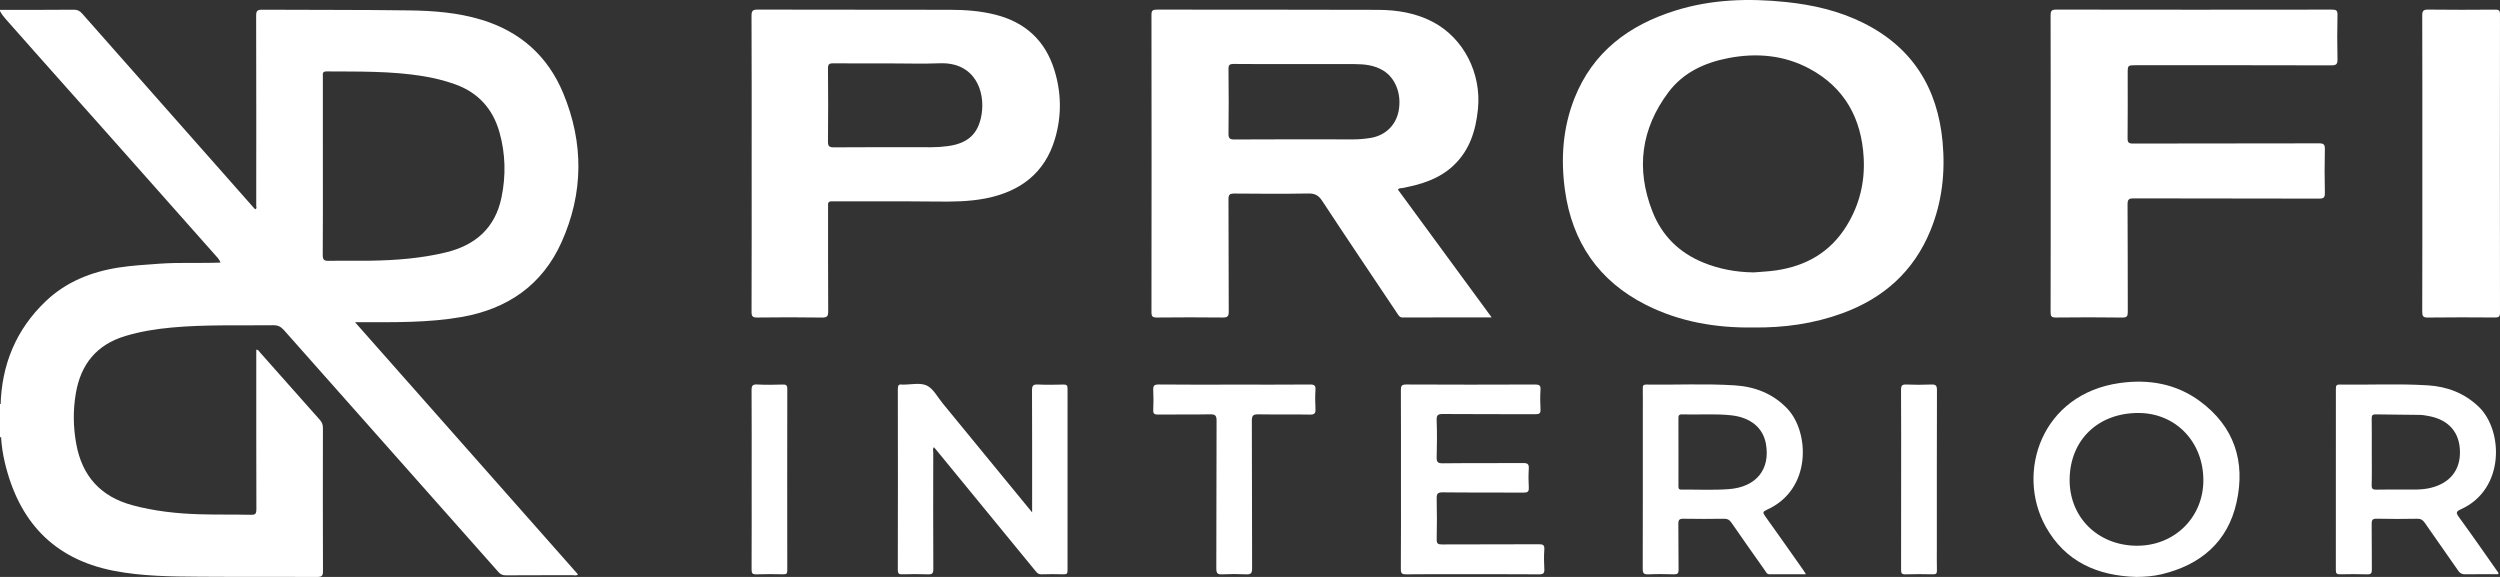 <svg width="143" height="33" viewBox="0 0 143 33" fill="none" xmlns="http://www.w3.org/2000/svg">
<rect x="0" y="0" width="143" height="33" fill="#333333" stroke="none"/>
<path d="M0 23.11C0.02 23.105 0.04 23.103 0.06 23.104C0.06 23.741 0.061 24.378 0.062 25.014L0.031 25.008L0 25.01C0 24.377 0 23.743 0 23.11Z" fill="white"/>
<path d="M117.299 9.331C117.299 6.514 117.302 3.696 117.294 0.879C117.293 0.63 117.344 0.549 117.614 0.549C122.873 0.558 128.131 0.557 133.389 0.55C133.629 0.55 133.71 0.596 133.704 0.852C133.686 1.693 133.684 2.534 133.704 3.375C133.711 3.654 133.654 3.739 133.351 3.738C129.633 3.726 125.914 3.731 122.196 3.73C121.704 3.73 121.704 3.73 121.704 4.203C121.704 5.437 121.711 6.671 121.698 7.904C121.695 8.152 121.762 8.212 122.009 8.211C125.551 8.202 129.094 8.208 132.636 8.199C132.902 8.198 132.989 8.251 132.982 8.531C132.962 9.36 132.964 10.191 132.982 11.02C132.988 11.285 132.931 11.362 132.647 11.361C129.116 11.35 125.585 11.358 122.054 11.347C121.762 11.346 121.694 11.413 121.696 11.704C121.711 13.746 121.701 15.788 121.709 17.83C121.71 18.07 121.677 18.168 121.393 18.164C120.129 18.145 118.863 18.148 117.598 18.162C117.341 18.165 117.293 18.087 117.294 17.849C117.302 15.01 117.299 12.171 117.299 9.331Z" fill="white"/>
<path d="M138.558 9.345C138.558 6.527 138.561 3.71 138.552 0.892C138.551 0.624 138.615 0.546 138.893 0.549C140.169 0.565 141.445 0.561 142.721 0.551C142.931 0.55 143 0.59 142.999 0.815C142.992 6.505 142.992 12.195 143 17.885C143 18.131 142.915 18.162 142.7 18.16C141.423 18.151 140.147 18.147 138.871 18.163C138.596 18.166 138.552 18.077 138.552 17.83C138.561 15.002 138.558 12.173 138.558 9.345Z" fill="white"/>
<path d="M59.038 29.309C59.038 29.123 59.038 29.02 59.038 28.916C59.037 26.721 59.042 24.526 59.031 22.331C59.029 22.058 59.101 21.98 59.374 21.994C59.857 22.017 60.342 22.01 60.826 21.996C61.021 21.99 61.064 22.056 61.064 22.238C61.059 25.699 61.059 29.161 61.063 32.623C61.064 32.79 61.027 32.855 60.847 32.85C60.418 32.838 59.988 32.838 59.56 32.851C59.402 32.855 59.324 32.775 59.238 32.67C57.351 30.366 55.463 28.064 53.575 25.761C53.528 25.704 53.479 25.648 53.421 25.579C53.336 25.68 53.382 25.78 53.382 25.869C53.379 28.096 53.374 30.324 53.386 32.552C53.387 32.809 53.31 32.861 53.071 32.852C52.587 32.833 52.103 32.838 51.619 32.85C51.429 32.855 51.354 32.822 51.355 32.606C51.363 29.155 51.362 25.704 51.356 22.253C51.356 22.058 51.397 21.96 51.608 22C51.619 22.002 51.63 22 51.641 22C52.103 22.005 52.628 21.874 53.008 22.051C53.386 22.228 53.623 22.71 53.915 23.064C55.603 25.12 57.289 27.177 59.038 29.309Z" fill="white"/>
<path d="M80.135 27.405C80.135 25.712 80.139 24.019 80.13 22.326C80.129 22.088 80.161 21.991 80.443 21.993C82.897 22.006 85.351 22.004 87.805 21.994C88.049 21.994 88.133 22.046 88.117 22.298C88.094 22.668 88.095 23.042 88.117 23.412C88.132 23.656 88.037 23.694 87.817 23.693C86.057 23.685 84.296 23.696 82.536 23.681C82.244 23.679 82.166 23.747 82.177 24.04C82.202 24.738 82.199 25.438 82.178 26.137C82.169 26.415 82.225 26.505 82.53 26.501C84.059 26.482 85.589 26.499 87.118 26.486C87.376 26.484 87.464 26.544 87.447 26.807C87.424 27.166 87.427 27.529 87.447 27.888C87.459 28.121 87.382 28.178 87.152 28.177C85.611 28.166 84.071 28.181 82.531 28.162C82.222 28.158 82.171 28.252 82.178 28.528C82.197 29.303 82.194 30.079 82.179 30.854C82.174 31.088 82.245 31.143 82.473 31.142C84.321 31.133 86.17 31.141 88.019 31.131C88.255 31.13 88.353 31.169 88.335 31.43C88.31 31.8 88.312 32.174 88.335 32.544C88.35 32.789 88.281 32.855 88.03 32.852C86.501 32.84 84.971 32.846 83.442 32.846C82.44 32.846 81.439 32.838 80.438 32.852C80.195 32.856 80.126 32.801 80.128 32.55C80.141 30.835 80.135 29.12 80.135 27.405Z" fill="white"/>
<path d="M70.609 22C72.051 22 73.492 22.006 74.933 21.994C75.178 21.992 75.261 22.05 75.245 22.301C75.222 22.66 75.225 23.022 75.245 23.381C75.258 23.629 75.203 23.72 74.926 23.715C73.947 23.695 72.968 23.717 71.989 23.7C71.703 23.695 71.603 23.747 71.605 24.064C71.619 26.881 71.609 29.699 71.62 32.517C71.621 32.794 71.544 32.866 71.275 32.852C70.825 32.83 70.372 32.83 69.922 32.852C69.657 32.865 69.572 32.805 69.573 32.522C69.585 29.705 69.575 26.887 69.588 24.069C69.59 23.763 69.506 23.694 69.209 23.699C68.219 23.719 67.228 23.7 66.238 23.712C66.017 23.715 65.955 23.651 65.965 23.436C65.983 23.065 65.985 22.693 65.965 22.322C65.952 22.074 66.011 21.99 66.286 21.993C67.727 22.009 69.168 22 70.609 22Z" fill="white"/>
<path d="M42.995 27.398C42.995 25.705 43.001 24.012 42.99 22.32C42.988 22.067 43.042 21.979 43.313 21.993C43.796 22.019 44.281 22.009 44.765 21.996C44.956 21.991 45.033 22.025 45.033 22.241C45.026 25.703 45.027 29.165 45.032 32.627C45.032 32.798 44.988 32.854 44.812 32.85C44.295 32.839 43.777 32.834 43.261 32.852C43.035 32.859 42.99 32.785 42.991 32.575C42.999 30.849 42.995 29.123 42.995 27.398Z" fill="white"/>
<path d="M108.745 27.443C108.745 25.729 108.751 24.016 108.739 22.302C108.738 22.055 108.8 21.983 109.049 21.994C109.521 22.015 109.995 22.015 110.467 21.994C110.724 21.983 110.795 22.053 110.794 22.316C110.784 25.296 110.787 28.275 110.787 31.255C110.787 31.714 110.779 32.172 110.792 32.63C110.796 32.806 110.74 32.853 110.569 32.85C110.041 32.84 109.513 32.835 108.986 32.852C108.764 32.859 108.741 32.77 108.742 32.584C108.748 30.87 108.746 29.157 108.745 27.443Z" fill="white"/>
<path d="M20.691 18.429C22.593 18.432 24.499 18.462 26.382 18.136C29.018 17.679 31.01 16.318 32.116 13.862C33.381 11.051 33.399 8.186 32.22 5.34C31.34 3.217 29.77 1.81 27.549 1.133C26.2 0.721 24.806 0.614 23.411 0.595C20.606 0.555 17.801 0.573 14.996 0.555C14.725 0.553 14.652 0.62 14.652 0.893C14.662 4.519 14.659 8.145 14.657 11.771C14.657 11.836 14.711 11.926 14.594 11.969C14.566 11.939 14.535 11.909 14.507 11.877C11.236 8.177 7.964 4.478 4.697 0.774C4.564 0.622 4.434 0.553 4.224 0.555C2.816 0.568 1.408 0.564 0 0.566C0 0.588 0 0.61 0 0.632C0.091 0.808 0.213 0.964 0.344 1.11C1.493 2.401 2.631 3.702 3.785 4.989C5.026 6.375 6.258 7.768 7.494 9.158C9.094 10.956 10.687 12.761 12.285 14.561C12.402 14.692 12.538 14.818 12.614 15.019C11.419 15.068 10.266 15 9.114 15.084C8.336 15.142 7.558 15.184 6.787 15.304C5.219 15.548 3.786 16.12 2.631 17.216C0.917 18.841 0.085 20.867 0.034 23.214C0.052 23.813 -0.002 24.415 0.062 25.014C0.091 25.495 0.162 25.97 0.272 26.437C1.056 29.774 3.018 31.963 6.486 32.645C8.121 32.966 9.786 32.977 11.445 32.989C13.679 33.006 15.912 32.989 18.146 33C18.405 33.001 18.475 32.938 18.474 32.676C18.464 29.946 18.466 27.216 18.471 24.485C18.472 24.298 18.422 24.158 18.296 24.017C17.151 22.734 16.014 21.445 14.873 20.159C14.819 20.099 14.79 20.002 14.659 20.003C14.659 20.068 14.659 20.129 14.659 20.19C14.659 23.171 14.656 26.153 14.665 29.135C14.665 29.377 14.611 29.452 14.358 29.446C13.379 29.425 12.4 29.445 11.421 29.416C10.123 29.379 8.837 29.239 7.576 28.899C5.747 28.405 4.696 27.225 4.362 25.394C4.187 24.431 4.172 23.464 4.338 22.496C4.622 20.838 5.521 19.714 7.171 19.219C8.039 18.958 8.928 18.817 9.827 18.734C11.758 18.557 13.695 18.627 15.63 18.603C15.899 18.6 16.068 18.687 16.243 18.884C20.33 23.5 24.424 28.11 28.514 32.723C28.634 32.859 28.754 32.91 28.936 32.909C30.212 32.9 31.488 32.906 32.765 32.902C32.856 32.901 32.957 32.949 33.063 32.859C28.822 28.062 24.586 23.27 20.306 18.429C20.478 18.429 20.584 18.429 20.691 18.429ZM18.461 14.588C18.475 12.885 18.468 11.182 18.468 9.479C18.468 7.777 18.468 6.074 18.467 4.371C18.467 4.22 18.428 4.084 18.685 4.085C20.53 4.098 22.378 4.057 24.209 4.358C24.816 4.457 25.41 4.603 25.993 4.807C27.343 5.279 28.19 6.218 28.57 7.567C28.915 8.794 28.944 10.043 28.686 11.292C28.325 13.037 27.203 14.025 25.5 14.438C24.081 14.781 22.638 14.889 21.186 14.912C20.394 14.924 19.602 14.903 18.811 14.92C18.547 14.926 18.459 14.87 18.461 14.588Z" fill="white"/>
<path d="M79.959 10.842C80.039 10.749 80.123 10.772 80.195 10.758C81.277 10.556 82.313 10.246 83.137 9.47C84.069 8.593 84.416 7.461 84.539 6.238C84.745 4.188 83.72 2.201 82 1.276C81.005 0.742 79.922 0.567 78.817 0.563C74.605 0.546 70.391 0.558 66.178 0.55C65.938 0.55 65.863 0.599 65.864 0.853C65.872 6.52 65.872 12.188 65.864 17.855C65.864 18.103 65.927 18.164 66.175 18.162C67.429 18.149 68.683 18.148 69.937 18.162C70.207 18.165 70.285 18.101 70.284 17.824C70.271 15.684 70.282 13.543 70.269 11.403C70.268 11.124 70.348 11.068 70.615 11.071C72.023 11.085 73.431 11.091 74.839 11.068C75.21 11.062 75.42 11.171 75.627 11.486C77.045 13.643 78.488 15.782 79.923 17.927C80 18.042 80.054 18.162 80.241 18.161C81.911 18.153 83.581 18.156 85.324 18.156C83.506 15.678 81.731 13.258 79.959 10.842ZM78.39 7.891C78.064 7.943 77.737 7.973 77.405 7.973C75.139 7.969 72.873 7.965 70.606 7.978C70.328 7.979 70.267 7.902 70.27 7.635C70.286 6.412 70.285 5.189 70.27 3.966C70.267 3.722 70.321 3.655 70.573 3.658C71.794 3.672 73.016 3.664 74.237 3.664C75.315 3.664 76.393 3.66 77.471 3.666C78.046 3.669 78.611 3.723 79.121 4.035C79.831 4.469 80.189 5.406 79.998 6.366C79.836 7.178 79.231 7.756 78.39 7.891Z" fill="white"/>
<path d="M111.118 8.132C110.838 5.06 109.414 2.723 106.583 1.312C105.188 0.616 103.695 0.276 102.158 0.116C100.019 -0.107 97.893 -0.041 95.826 0.606C93.173 1.436 91.112 2.968 90.061 5.619C89.389 7.314 89.269 9.082 89.514 10.869C89.923 13.84 91.441 16.075 94.156 17.442C96.088 18.415 98.168 18.761 100.275 18.732C102.051 18.753 103.736 18.518 105.369 17.924C107.744 17.058 109.467 15.522 110.425 13.175C111.088 11.552 111.275 9.86 111.118 8.132ZM105.64 12.894C104.711 14.414 103.328 15.211 101.594 15.466C101.171 15.529 100.742 15.544 100.315 15.581C99.313 15.57 98.346 15.394 97.42 15.015C96.036 14.448 95.056 13.469 94.517 12.092C93.568 9.665 93.864 7.374 95.431 5.281C96.281 4.145 97.506 3.583 98.869 3.321C100.469 3.014 102.039 3.148 103.487 3.921C105.527 5.01 106.488 6.797 106.604 9.047C106.675 10.416 106.366 11.706 105.64 12.894Z" fill="white"/>
<path d="M60.3 3.974C59.776 2.316 58.651 1.283 56.963 0.847C56.105 0.626 55.227 0.562 54.348 0.56C50.684 0.551 47.02 0.559 43.356 0.549C43.078 0.549 42.986 0.595 42.987 0.899C43.001 3.717 42.995 6.535 42.995 9.353C42.995 12.181 42.999 15.01 42.989 17.839C42.988 18.102 43.059 18.165 43.318 18.162C44.55 18.148 45.783 18.144 47.015 18.164C47.313 18.168 47.375 18.087 47.373 17.803C47.36 15.804 47.367 13.805 47.365 11.806C47.365 11.651 47.336 11.514 47.587 11.515C49.556 11.525 51.526 11.505 53.495 11.528C54.465 11.54 55.431 11.535 56.384 11.348C58.351 10.961 59.764 9.903 60.344 7.944C60.734 6.628 60.717 5.291 60.3 3.974ZM56.144 6.564C55.958 7.668 55.357 8.199 54.227 8.356C53.911 8.4 53.594 8.422 53.274 8.422C51.415 8.419 49.555 8.413 47.696 8.428C47.412 8.43 47.358 8.348 47.36 8.083C47.374 6.696 47.374 5.308 47.36 3.922C47.357 3.666 47.436 3.617 47.676 3.621C48.732 3.634 49.788 3.626 50.844 3.626C51.813 3.626 52.782 3.658 53.749 3.62C55.735 3.543 56.375 5.187 56.144 6.564Z" fill="white"/>
<path d="M125.831 22.945C124.474 21.946 122.906 21.678 121.257 21.908C116.767 22.534 115.295 27.026 117.012 30.118C118.13 32.13 119.973 32.94 122.212 33C122.701 32.996 123.184 32.958 123.655 32.845C125.886 32.306 127.426 30.995 127.929 28.742C128.449 26.417 127.813 24.404 125.831 22.945ZM122.202 31.216C119.976 31.194 118.348 29.564 118.383 27.392C118.419 25.141 120.037 23.604 122.352 23.623C124.475 23.64 126.051 25.304 126.032 27.507C126.013 29.628 124.351 31.237 122.202 31.216Z" fill="white"/>
<path d="M103.175 32.646C102.438 31.601 101.705 30.552 100.958 29.513C100.817 29.318 100.839 29.26 101.062 29.16C103.656 28.001 103.5 24.708 102.238 23.378C101.413 22.509 100.372 22.113 99.213 22.041C97.533 21.936 95.849 22.022 94.167 21.997C93.996 21.994 93.965 22.063 93.967 22.21C93.974 22.614 93.97 23.018 93.97 23.422C93.97 26.457 93.973 29.492 93.964 32.527C93.963 32.782 94.02 32.866 94.287 32.853C94.769 32.829 95.254 32.837 95.738 32.851C95.949 32.857 96.018 32.806 96.014 32.582C95.999 31.709 96.016 30.835 96.002 29.962C95.999 29.73 96.068 29.668 96.298 29.672C97.067 29.686 97.837 29.684 98.607 29.673C98.805 29.67 98.924 29.73 99.036 29.894C99.669 30.812 100.313 31.723 100.957 32.634C101.022 32.726 101.062 32.85 101.22 32.849C101.896 32.844 102.573 32.847 103.3 32.847C103.24 32.749 103.21 32.696 103.175 32.646ZM98.884 27.979C97.988 28.045 97.083 27.996 96.183 28.007C95.992 28.009 96.007 27.9 96.007 27.774C96.01 27.13 96.008 26.487 96.008 25.843C96.008 25.211 96.011 24.578 96.006 23.946C96.005 23.798 96.01 23.697 96.209 23.703C97.141 23.732 98.077 23.655 99.007 23.753C100.128 23.871 100.845 24.464 101.01 25.385C101.272 26.84 100.462 27.863 98.884 27.979Z" fill="white"/>
<path d="M142.846 32.677C142.116 31.64 141.394 30.596 140.646 29.572C140.464 29.324 140.495 29.251 140.764 29.13C143.292 27.992 143.192 24.613 141.78 23.264C140.962 22.482 139.971 22.109 138.87 22.041C137.19 21.937 135.506 22.023 133.824 21.997C133.634 21.994 133.612 22.075 133.612 22.232C133.615 25.693 133.616 29.154 133.61 32.615C133.61 32.808 133.671 32.853 133.852 32.85C134.369 32.84 134.886 32.835 135.403 32.852C135.628 32.859 135.673 32.782 135.67 32.573C135.658 31.711 135.673 30.848 135.659 29.986C135.656 29.755 135.694 29.663 135.958 29.67C136.727 29.69 137.497 29.685 138.267 29.672C138.469 29.669 138.584 29.74 138.694 29.9C139.328 30.818 139.977 31.726 140.61 32.644C140.717 32.798 140.828 32.853 141.013 32.85C141.639 32.839 142.266 32.846 142.899 32.846C142.934 32.749 142.875 32.718 142.846 32.677ZM139.057 27.9C138.493 28.042 137.922 27.995 137.352 28.002C136.88 28.007 136.407 27.993 135.935 28.008C135.727 28.014 135.653 27.968 135.659 27.742C135.677 27.11 135.665 26.478 135.665 25.845C135.665 25.213 135.671 24.58 135.661 23.948C135.658 23.771 135.694 23.698 135.893 23.702C136.727 23.72 137.562 23.716 138.396 23.731C138.591 23.735 138.789 23.77 138.982 23.809C140.088 24.034 140.694 24.748 140.71 25.838C140.725 26.898 140.133 27.63 139.057 27.9Z" fill="white"/>
</svg>

